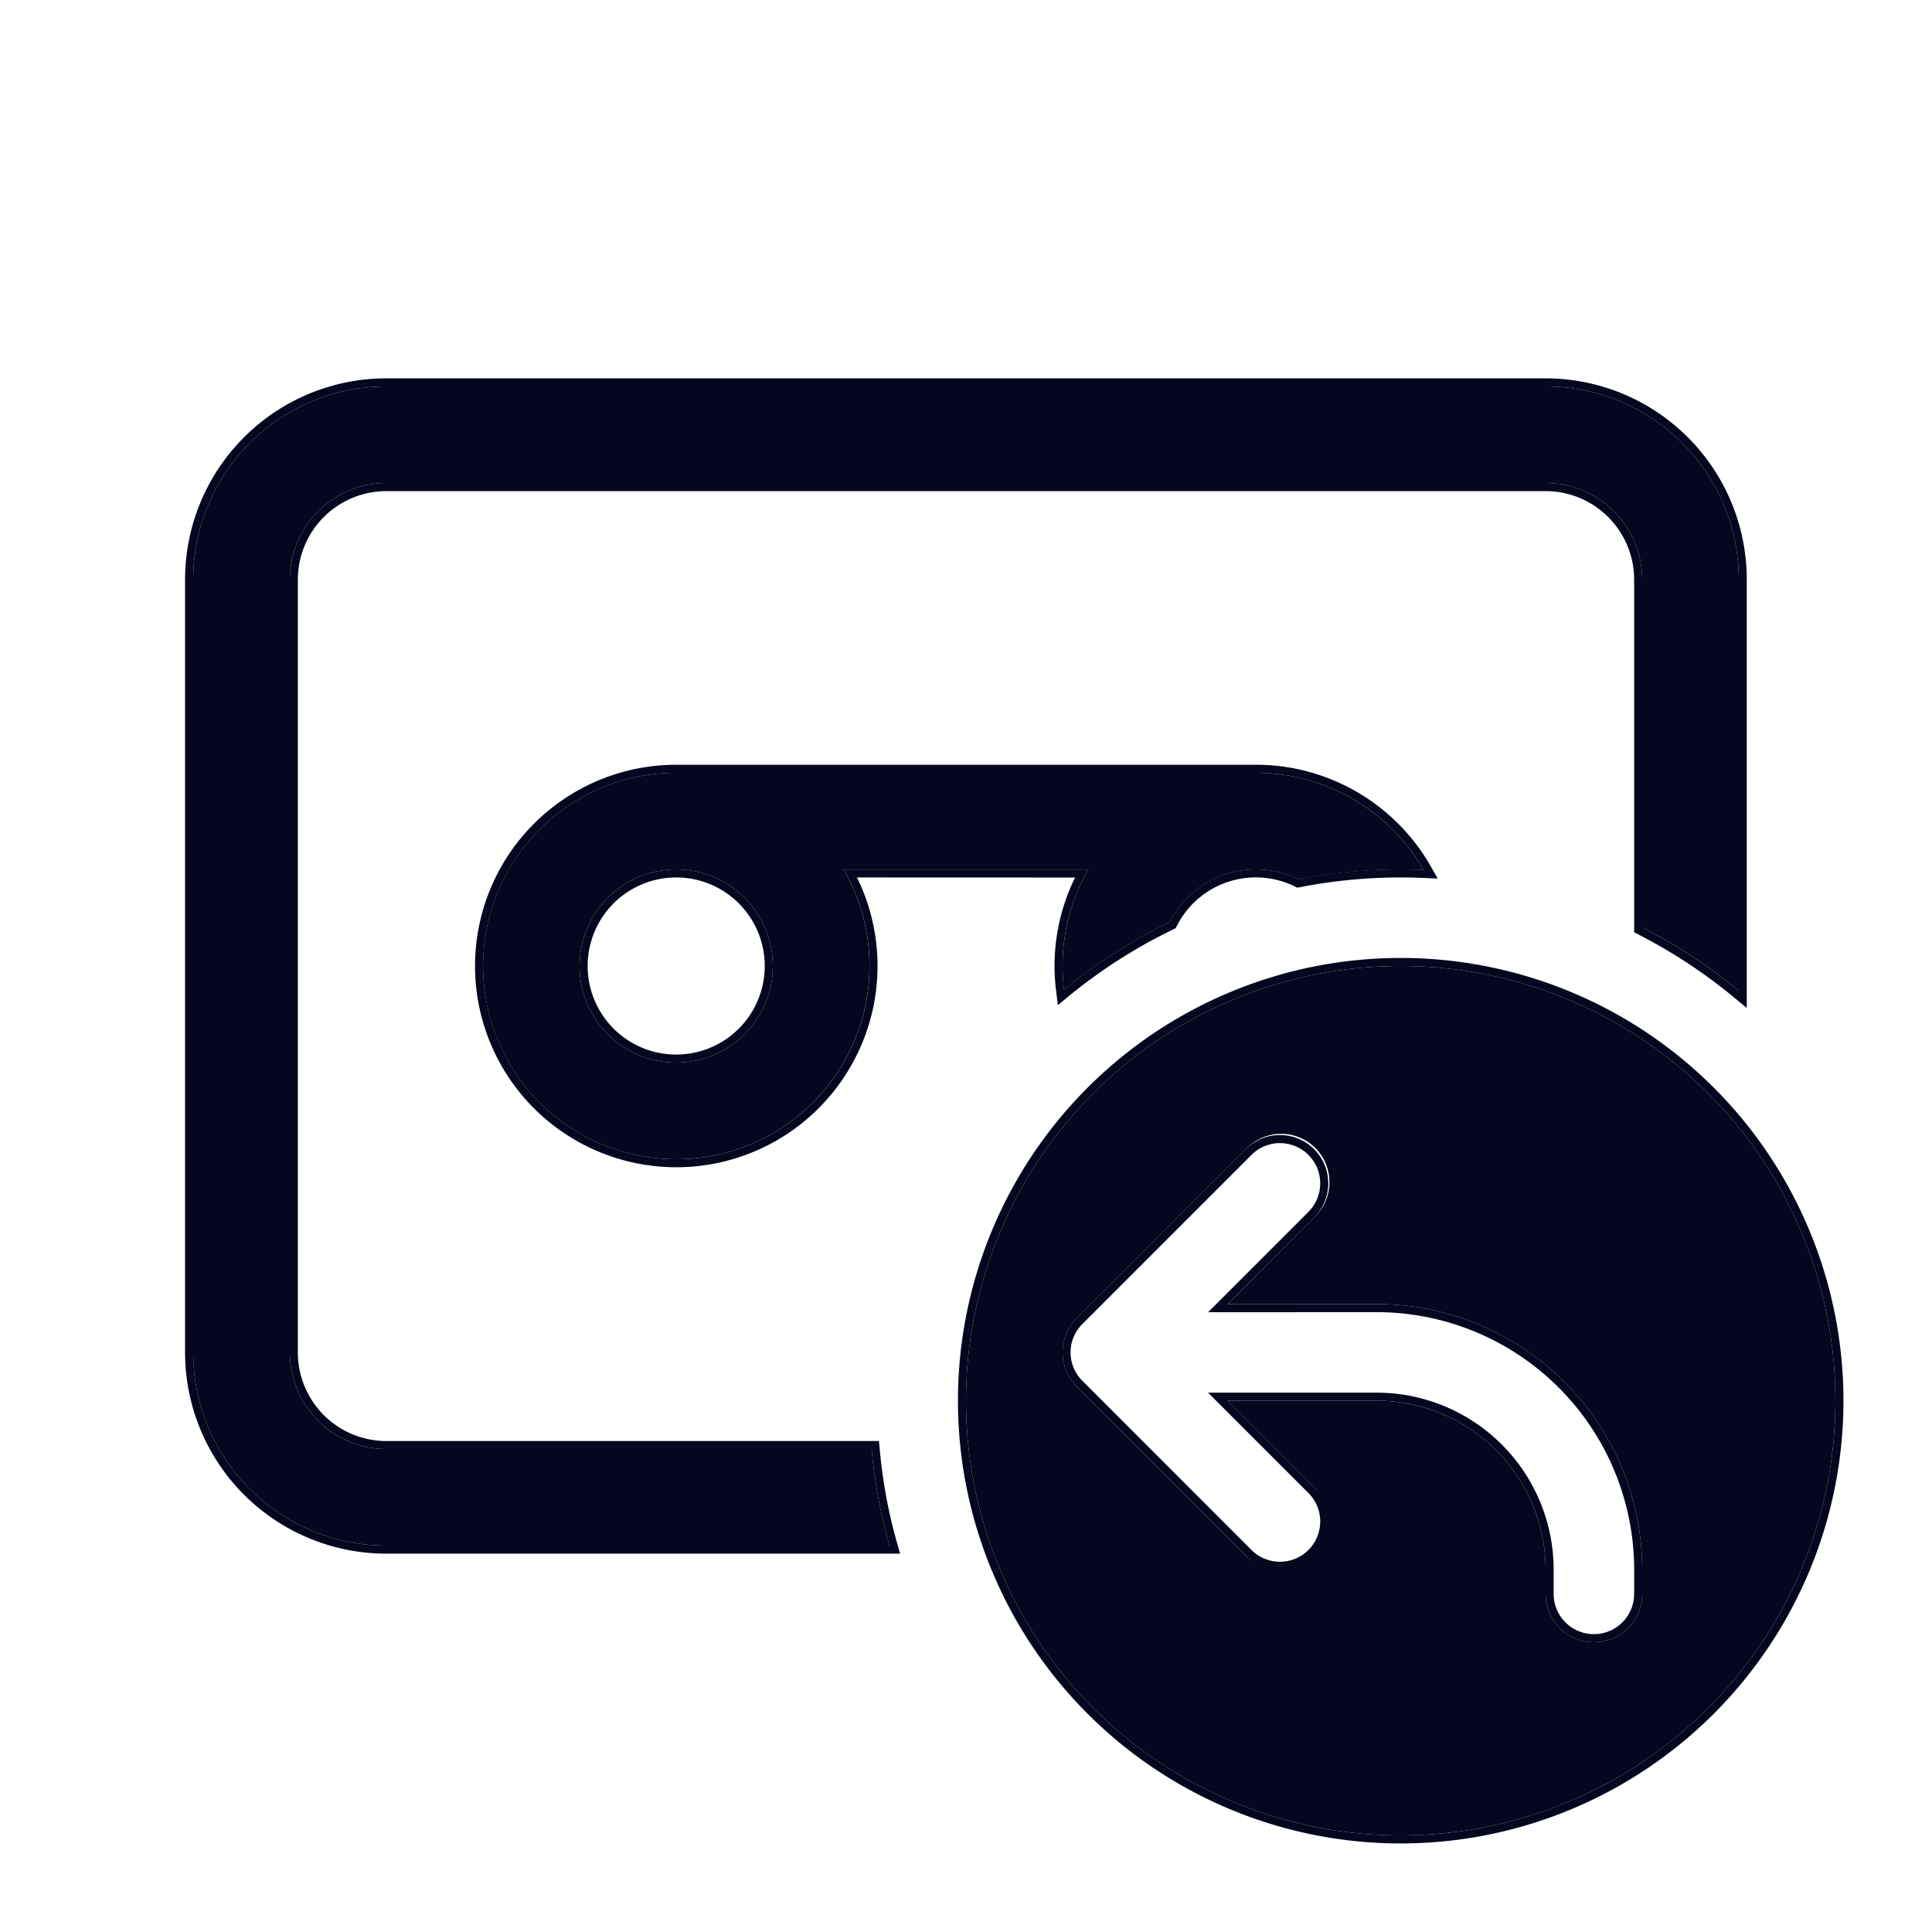<svg xmlns="http://www.w3.org/2000/svg" width="24" height="24" fill="none"><path fill="#04071E" d="M10.479 10.8A2.4 2.4 0 1 1 8.4 9.6h7.2a2.4 2.4 0 0 1 2.082 1.206 6.8 6.8 0 0 0-1.553.117 1.2 1.2 0 0 0-1.598.532 6.6 6.6 0 0 0-1.313.84 2.4 2.4 0 0 1 .303-1.495zM7.2 12a1.2 1.2 0 1 0 2.4 0 1.2 1.2 0 0 0-2.4 0m13.2-4.8v4.32q.647.33 1.2.789V7.2a2.4 2.4 0 0 0-2.4-2.4H4.8a2.4 2.4 0 0 0-2.4 2.4v9.6a2.4 2.4 0 0 0 2.4 2.4h6.249a6.6 6.6 0 0 1-.222-1.2H4.8a1.2 1.2 0 0 1-1.2-1.2V7.2A1.2 1.2 0 0 1 4.8 6h14.4a1.2 1.2 0 0 1 1.2 1.2m-3 15.6a5.4 5.4 0 1 0 0-10.8 5.4 5.4 0 0 0 0 10.8m-1.076-7.676L15.25 16.2H17.1a3.3 3.3 0 0 1 3.3 3.3v.3a.6.6 0 1 1-1.2 0v-.3a2.1 2.1 0 0 0-2.1-2.1h-1.851l1.075 1.076a.6.6 0 0 1-.848.849l-2.103-2.103a.6.6 0 0 1 .003-.846l2.1-2.1a.6.6 0 1 1 .848.848"/><path fill="#04071E" fill-rule="evenodd" d="M13.206 12.175a2.39 2.39 0 0 1 .315-1.374H10.48q.028.048.055.1A2.4 2.4 0 1 1 8.4 9.6h7.2a2.4 2.4 0 0 1 2.082 1.205 8 8 0 0 0-.282-.006q-.654 0-1.271.123a1.2 1.2 0 0 0-1.598.532 6.6 6.6 0 0 0-1.313.84zm-2.56-1.275A2.5 2.5 0 1 1 8.4 9.5h7.2a2.5 2.5 0 0 1 2.17 1.256l.09.158-.182-.008a6.531 6.531 0 0 0-1.53.115l-.033.006-.03-.015a1.1 1.1 0 0 0-1.465.488l-.015.03-.03.015a6.5 6.5 0 0 0-1.294.826l-.14.116-.022-.18a2.49 2.49 0 0 1 .236-1.406zm9.654.681v-4.38a1.1 1.1 0 0 0-1.1-1.1H4.8a1.1 1.1 0 0 0-1.1 1.1v9.6a1.1 1.1 0 0 0 1.1 1.1h6.118l.009.09q.055.61.218 1.182l.036.127H4.8a2.5 2.5 0 0 1-2.501-2.5V7.2a2.5 2.5 0 0 1 2.5-2.5h14.4a2.5 2.5 0 0 1 2.5 2.5v5.321l-.164-.135q-.546-.451-1.181-.777zm-5.293 4.72 1.247-1.247a.5.5 0 0 0-.708-.707l-2.1 2.1a.497.497 0 0 0-.002.704l2.102 2.103a.5.5 0 1 0 .708-.707L15.007 17.3H17.1a2.2 2.2 0 0 1 2.2 2.2v.3a.5.5 0 0 0 1 0v-.3a3.2 3.2 0 0 0-3.2-3.2zm1.317-1.176a.6.6 0 0 0-.848-.85l-2.1 2.1a.6.6 0 0 0-.003.847l2.103 2.102a.6.6 0 1 0 .848-.848L15.25 17.4H17.1c1.16 0 2.1.94 2.1 2.1v.3a.6.6 0 0 0 1.2 0v-.3a3.3 3.3 0 0 0-3.3-3.3h-1.851zM7.3 12a1.1 1.1 0 1 0 2.2 0 1.1 1.1 0 0 0-2.2 0m14.3-4.8a2.4 2.4 0 0 0-2.4-2.4H4.8a2.4 2.4 0 0 0-2.4 2.4v9.6a2.4 2.4 0 0 0 2.4 2.4h6.249l-.028-.1a6.6 6.6 0 0 1-.194-1.1H4.8a1.2 1.2 0 0 1-1.2-1.2V7.2A1.2 1.2 0 0 1 4.8 6h14.4a1.2 1.2 0 0 1 1.2 1.2v4.32a6.6 6.6 0 0 1 1.2.789zm1.3 10.2a5.5 5.5 0 1 1-11 0 5.5 5.5 0 0 1 11 0M8.4 13.2a1.2 1.2 0 1 1 0-2.4 1.2 1.2 0 0 1 0 2.4m14.4 4.2a5.4 5.4 0 1 1-10.8 0 5.4 5.4 0 0 1 10.8 0" clip-rule="evenodd"/></svg>